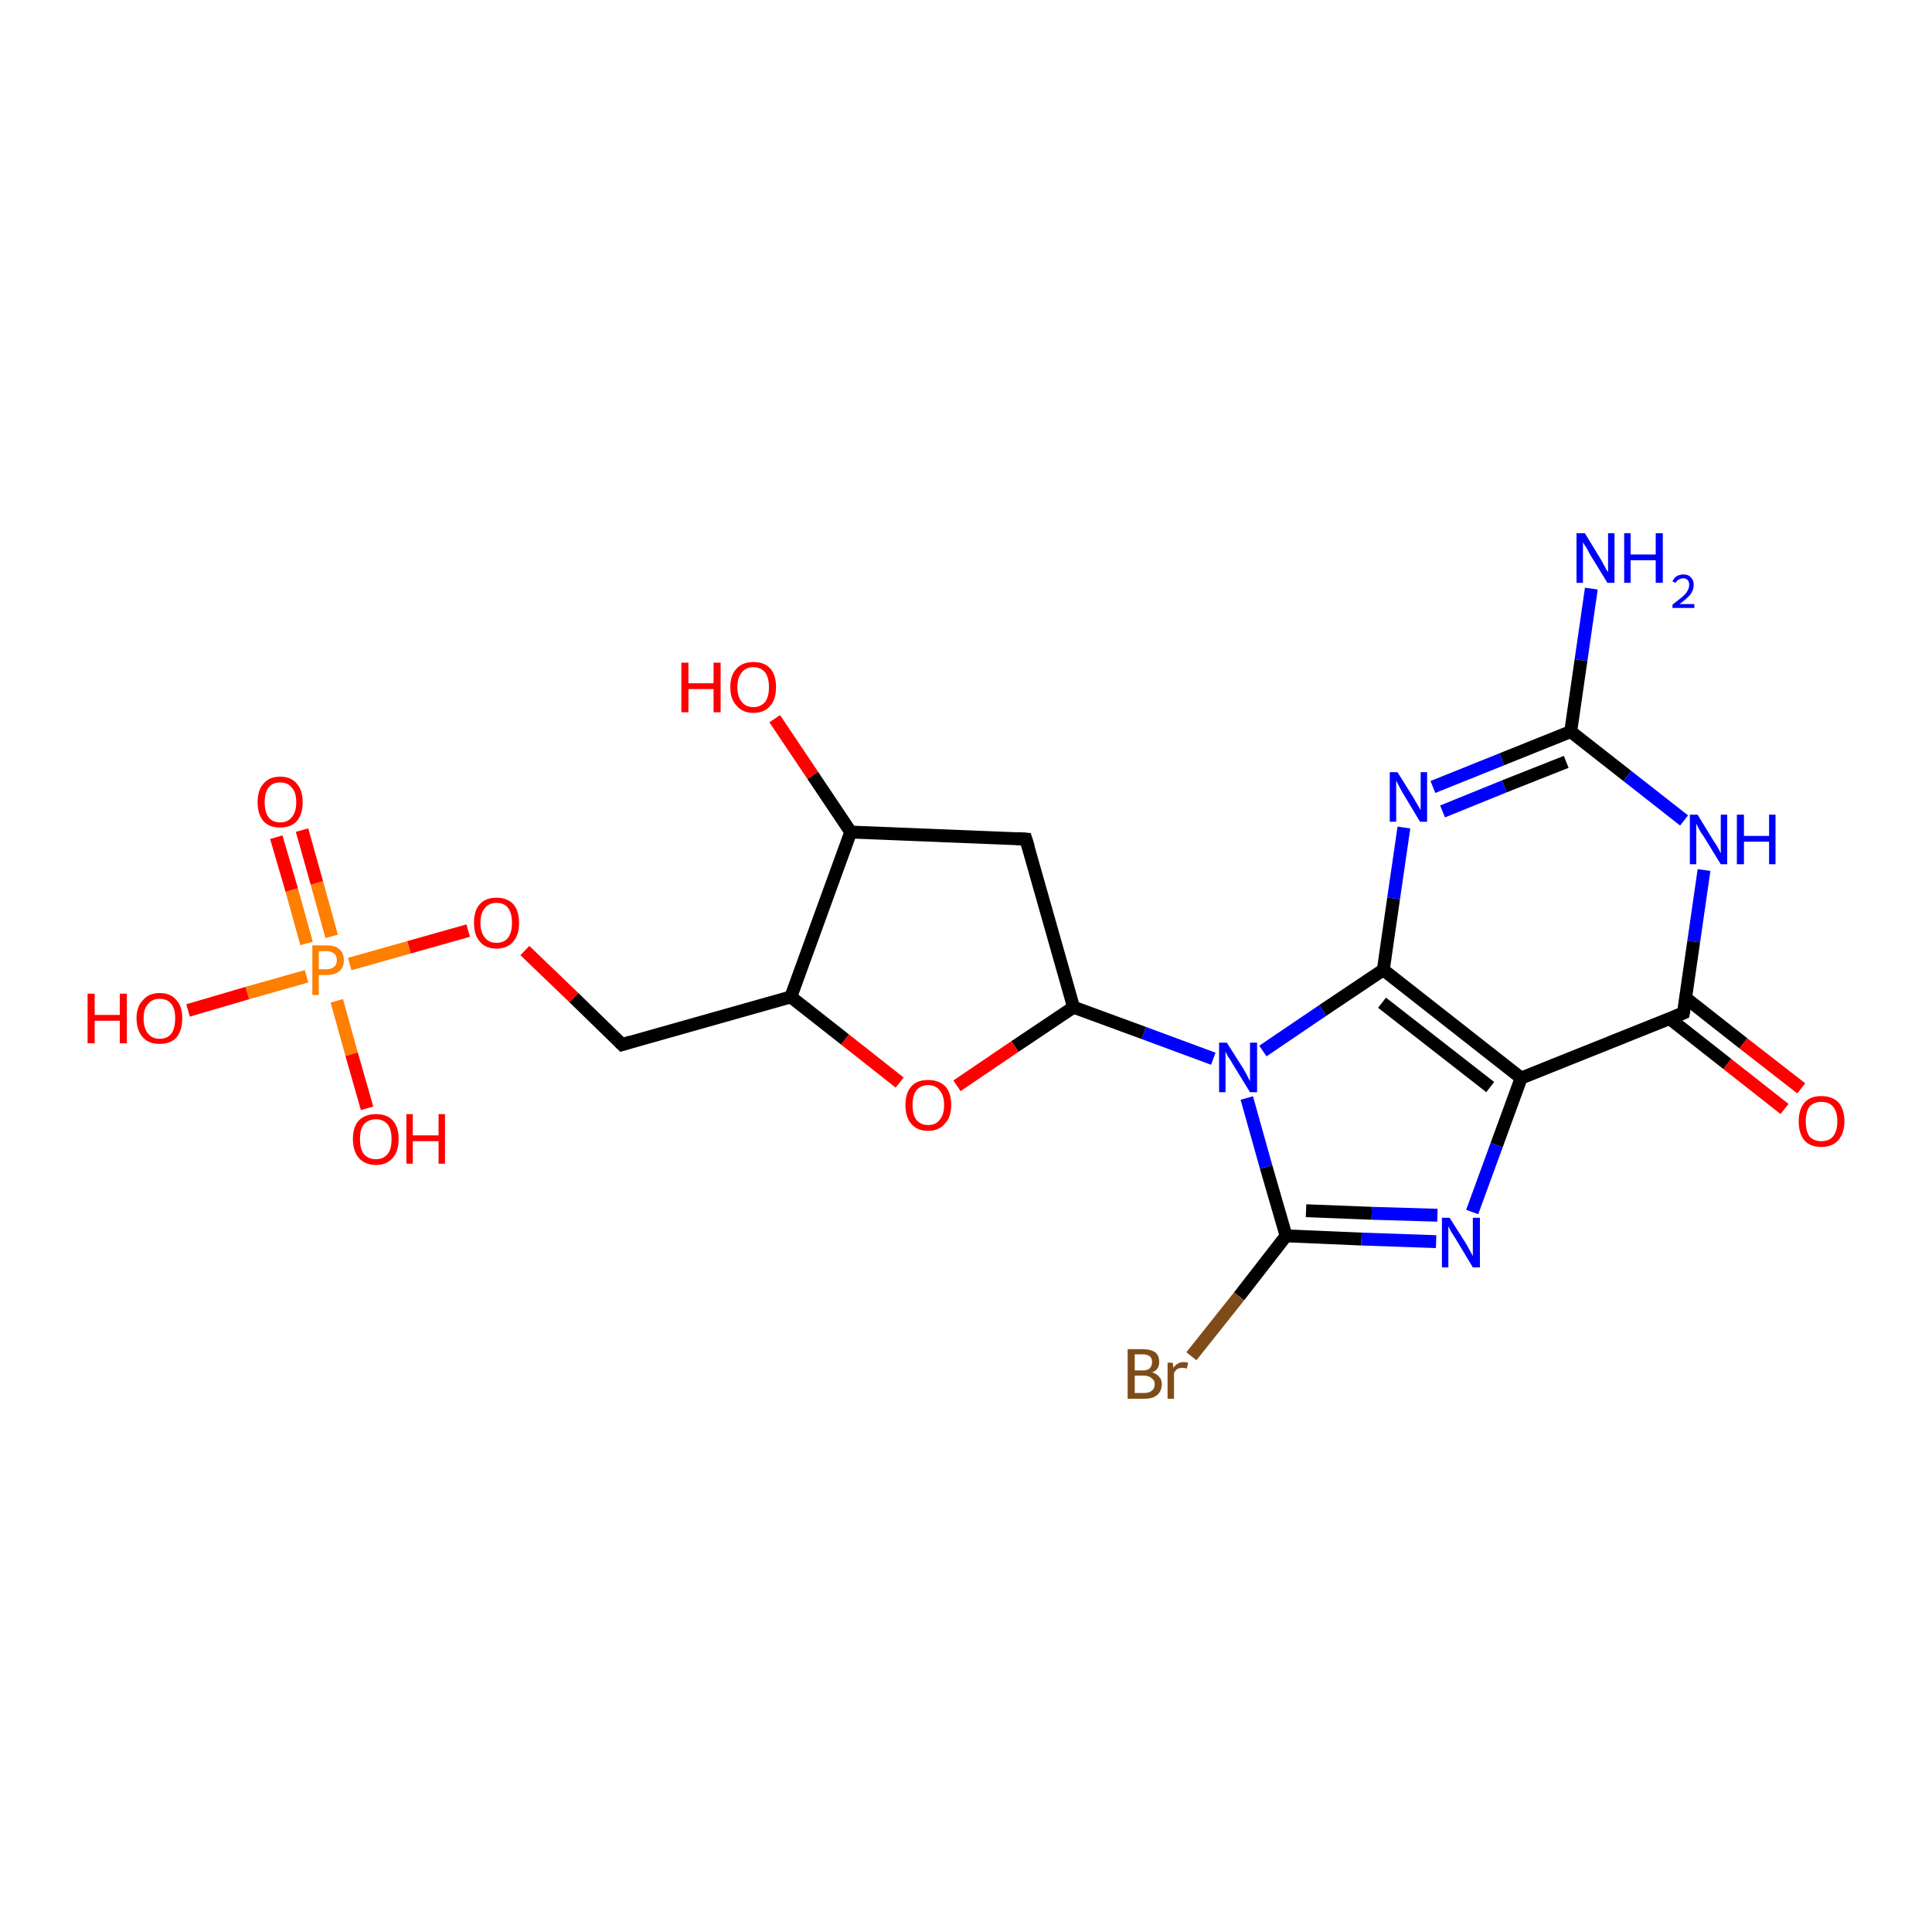 <?xml version='1.0' encoding='iso-8859-1'?>
<svg version='1.1' baseProfile='full'
              xmlns='http://www.w3.org/2000/svg'
                      xmlns:rdkit='http://www.rdkit.org/xml'
                      xmlns:xlink='http://www.w3.org/1999/xlink'
                  xml:space='preserve'
width='300px' height='300px' viewBox='0 0 300 300'>
<!-- END OF HEADER -->
<rect style='opacity:1.0;fill:#FFFFFF;stroke:none' width='300.0' height='300.0' x='0.0' y='0.0'> </rect>
<path class='bond-0 atom-0 atom-1' d='M 277.1,172.2 L 268.2,165.2' style='fill:none;fill-rule:evenodd;stroke:#FF0000;stroke-width:2.0px;stroke-linecap:butt;stroke-linejoin:miter;stroke-opacity:1' />
<path class='bond-0 atom-0 atom-1' d='M 268.2,165.2 L 259.3,158.2' style='fill:none;fill-rule:evenodd;stroke:#000000;stroke-width:2.0px;stroke-linecap:butt;stroke-linejoin:miter;stroke-opacity:1' />
<path class='bond-0 atom-0 atom-1' d='M 279.7,169.0 L 270.7,162.0' style='fill:none;fill-rule:evenodd;stroke:#FF0000;stroke-width:2.0px;stroke-linecap:butt;stroke-linejoin:miter;stroke-opacity:1' />
<path class='bond-0 atom-0 atom-1' d='M 270.7,162.0 L 261.8,155.0' style='fill:none;fill-rule:evenodd;stroke:#000000;stroke-width:2.0px;stroke-linecap:butt;stroke-linejoin:miter;stroke-opacity:1' />
<path class='bond-1 atom-1 atom-2' d='M 261.4,157.3 L 236.2,167.4' style='fill:none;fill-rule:evenodd;stroke:#000000;stroke-width:2.0px;stroke-linecap:butt;stroke-linejoin:miter;stroke-opacity:1' />
<path class='bond-2 atom-2 atom-3' d='M 236.2,167.4 L 232.4,177.8' style='fill:none;fill-rule:evenodd;stroke:#000000;stroke-width:2.0px;stroke-linecap:butt;stroke-linejoin:miter;stroke-opacity:1' />
<path class='bond-2 atom-2 atom-3' d='M 232.4,177.8 L 228.6,188.2' style='fill:none;fill-rule:evenodd;stroke:#0000FF;stroke-width:2.0px;stroke-linecap:butt;stroke-linejoin:miter;stroke-opacity:1' />
<path class='bond-3 atom-3 atom-4' d='M 223.0,192.8 L 211.4,192.4' style='fill:none;fill-rule:evenodd;stroke:#0000FF;stroke-width:2.0px;stroke-linecap:butt;stroke-linejoin:miter;stroke-opacity:1' />
<path class='bond-3 atom-3 atom-4' d='M 211.4,192.4 L 199.7,191.9' style='fill:none;fill-rule:evenodd;stroke:#000000;stroke-width:2.0px;stroke-linecap:butt;stroke-linejoin:miter;stroke-opacity:1' />
<path class='bond-3 atom-3 atom-4' d='M 223.2,188.7 L 213.0,188.4' style='fill:none;fill-rule:evenodd;stroke:#0000FF;stroke-width:2.0px;stroke-linecap:butt;stroke-linejoin:miter;stroke-opacity:1' />
<path class='bond-3 atom-3 atom-4' d='M 213.0,188.4 L 202.8,188.0' style='fill:none;fill-rule:evenodd;stroke:#000000;stroke-width:2.0px;stroke-linecap:butt;stroke-linejoin:miter;stroke-opacity:1' />
<path class='bond-4 atom-4 atom-5' d='M 199.7,191.9 L 192.4,201.3' style='fill:none;fill-rule:evenodd;stroke:#000000;stroke-width:2.0px;stroke-linecap:butt;stroke-linejoin:miter;stroke-opacity:1' />
<path class='bond-4 atom-4 atom-5' d='M 192.4,201.3 L 185.0,210.6' style='fill:none;fill-rule:evenodd;stroke:#7F4C19;stroke-width:2.0px;stroke-linecap:butt;stroke-linejoin:miter;stroke-opacity:1' />
<path class='bond-5 atom-4 atom-6' d='M 199.7,191.9 L 196.6,181.2' style='fill:none;fill-rule:evenodd;stroke:#000000;stroke-width:2.0px;stroke-linecap:butt;stroke-linejoin:miter;stroke-opacity:1' />
<path class='bond-5 atom-4 atom-6' d='M 196.6,181.2 L 193.6,170.5' style='fill:none;fill-rule:evenodd;stroke:#0000FF;stroke-width:2.0px;stroke-linecap:butt;stroke-linejoin:miter;stroke-opacity:1' />
<path class='bond-6 atom-6 atom-7' d='M 196.1,163.2 L 205.4,156.9' style='fill:none;fill-rule:evenodd;stroke:#0000FF;stroke-width:2.0px;stroke-linecap:butt;stroke-linejoin:miter;stroke-opacity:1' />
<path class='bond-6 atom-6 atom-7' d='M 205.4,156.9 L 214.8,150.6' style='fill:none;fill-rule:evenodd;stroke:#000000;stroke-width:2.0px;stroke-linecap:butt;stroke-linejoin:miter;stroke-opacity:1' />
<path class='bond-7 atom-7 atom-8' d='M 214.8,150.6 L 216.4,139.5' style='fill:none;fill-rule:evenodd;stroke:#000000;stroke-width:2.0px;stroke-linecap:butt;stroke-linejoin:miter;stroke-opacity:1' />
<path class='bond-7 atom-7 atom-8' d='M 216.4,139.5 L 218.0,128.5' style='fill:none;fill-rule:evenodd;stroke:#0000FF;stroke-width:2.0px;stroke-linecap:butt;stroke-linejoin:miter;stroke-opacity:1' />
<path class='bond-8 atom-8 atom-9' d='M 222.5,122.2 L 233.2,117.9' style='fill:none;fill-rule:evenodd;stroke:#0000FF;stroke-width:2.0px;stroke-linecap:butt;stroke-linejoin:miter;stroke-opacity:1' />
<path class='bond-8 atom-8 atom-9' d='M 233.2,117.9 L 243.9,113.6' style='fill:none;fill-rule:evenodd;stroke:#000000;stroke-width:2.0px;stroke-linecap:butt;stroke-linejoin:miter;stroke-opacity:1' />
<path class='bond-8 atom-8 atom-9' d='M 224.0,126.0 L 233.6,122.1' style='fill:none;fill-rule:evenodd;stroke:#0000FF;stroke-width:2.0px;stroke-linecap:butt;stroke-linejoin:miter;stroke-opacity:1' />
<path class='bond-8 atom-8 atom-9' d='M 233.6,122.1 L 243.2,118.3' style='fill:none;fill-rule:evenodd;stroke:#000000;stroke-width:2.0px;stroke-linecap:butt;stroke-linejoin:miter;stroke-opacity:1' />
<path class='bond-9 atom-9 atom-10' d='M 243.9,113.6 L 245.5,102.5' style='fill:none;fill-rule:evenodd;stroke:#000000;stroke-width:2.0px;stroke-linecap:butt;stroke-linejoin:miter;stroke-opacity:1' />
<path class='bond-9 atom-9 atom-10' d='M 245.5,102.5 L 247.1,91.4' style='fill:none;fill-rule:evenodd;stroke:#0000FF;stroke-width:2.0px;stroke-linecap:butt;stroke-linejoin:miter;stroke-opacity:1' />
<path class='bond-10 atom-9 atom-11' d='M 243.9,113.6 L 252.7,120.5' style='fill:none;fill-rule:evenodd;stroke:#000000;stroke-width:2.0px;stroke-linecap:butt;stroke-linejoin:miter;stroke-opacity:1' />
<path class='bond-10 atom-9 atom-11' d='M 252.7,120.5 L 261.5,127.4' style='fill:none;fill-rule:evenodd;stroke:#0000FF;stroke-width:2.0px;stroke-linecap:butt;stroke-linejoin:miter;stroke-opacity:1' />
<path class='bond-11 atom-6 atom-12' d='M 188.4,164.4 L 177.6,160.4' style='fill:none;fill-rule:evenodd;stroke:#0000FF;stroke-width:2.0px;stroke-linecap:butt;stroke-linejoin:miter;stroke-opacity:1' />
<path class='bond-11 atom-6 atom-12' d='M 177.6,160.4 L 166.7,156.4' style='fill:none;fill-rule:evenodd;stroke:#000000;stroke-width:2.0px;stroke-linecap:butt;stroke-linejoin:miter;stroke-opacity:1' />
<path class='bond-12 atom-12 atom-13' d='M 166.7,156.4 L 157.6,162.5' style='fill:none;fill-rule:evenodd;stroke:#000000;stroke-width:2.0px;stroke-linecap:butt;stroke-linejoin:miter;stroke-opacity:1' />
<path class='bond-12 atom-12 atom-13' d='M 157.6,162.5 L 148.6,168.6' style='fill:none;fill-rule:evenodd;stroke:#FF0000;stroke-width:2.0px;stroke-linecap:butt;stroke-linejoin:miter;stroke-opacity:1' />
<path class='bond-13 atom-13 atom-14' d='M 139.7,168.1 L 131.2,161.4' style='fill:none;fill-rule:evenodd;stroke:#FF0000;stroke-width:2.0px;stroke-linecap:butt;stroke-linejoin:miter;stroke-opacity:1' />
<path class='bond-13 atom-13 atom-14' d='M 131.2,161.4 L 122.8,154.8' style='fill:none;fill-rule:evenodd;stroke:#000000;stroke-width:2.0px;stroke-linecap:butt;stroke-linejoin:miter;stroke-opacity:1' />
<path class='bond-14 atom-14 atom-15' d='M 122.8,154.8 L 132.1,129.2' style='fill:none;fill-rule:evenodd;stroke:#000000;stroke-width:2.0px;stroke-linecap:butt;stroke-linejoin:miter;stroke-opacity:1' />
<path class='bond-15 atom-15 atom-16' d='M 132.1,129.2 L 126.2,120.4' style='fill:none;fill-rule:evenodd;stroke:#000000;stroke-width:2.0px;stroke-linecap:butt;stroke-linejoin:miter;stroke-opacity:1' />
<path class='bond-15 atom-15 atom-16' d='M 126.2,120.4 L 120.3,111.6' style='fill:none;fill-rule:evenodd;stroke:#FF0000;stroke-width:2.0px;stroke-linecap:butt;stroke-linejoin:miter;stroke-opacity:1' />
<path class='bond-16 atom-15 atom-17' d='M 132.1,129.2 L 159.3,130.3' style='fill:none;fill-rule:evenodd;stroke:#000000;stroke-width:2.0px;stroke-linecap:butt;stroke-linejoin:miter;stroke-opacity:1' />
<path class='bond-17 atom-14 atom-18' d='M 122.8,154.8 L 96.6,162.2' style='fill:none;fill-rule:evenodd;stroke:#000000;stroke-width:2.0px;stroke-linecap:butt;stroke-linejoin:miter;stroke-opacity:1' />
<path class='bond-18 atom-18 atom-19' d='M 96.6,162.2 L 89.1,154.9' style='fill:none;fill-rule:evenodd;stroke:#000000;stroke-width:2.0px;stroke-linecap:butt;stroke-linejoin:miter;stroke-opacity:1' />
<path class='bond-18 atom-18 atom-19' d='M 89.1,154.9 L 81.5,147.6' style='fill:none;fill-rule:evenodd;stroke:#FF0000;stroke-width:2.0px;stroke-linecap:butt;stroke-linejoin:miter;stroke-opacity:1' />
<path class='bond-19 atom-19 atom-20' d='M 72.7,144.5 L 63.5,147.1' style='fill:none;fill-rule:evenodd;stroke:#FF0000;stroke-width:2.0px;stroke-linecap:butt;stroke-linejoin:miter;stroke-opacity:1' />
<path class='bond-19 atom-19 atom-20' d='M 63.5,147.1 L 54.3,149.7' style='fill:none;fill-rule:evenodd;stroke:#FF7F00;stroke-width:2.0px;stroke-linecap:butt;stroke-linejoin:miter;stroke-opacity:1' />
<path class='bond-20 atom-20 atom-21' d='M 51.5,145.4 L 49.2,137.1' style='fill:none;fill-rule:evenodd;stroke:#FF7F00;stroke-width:2.0px;stroke-linecap:butt;stroke-linejoin:miter;stroke-opacity:1' />
<path class='bond-20 atom-20 atom-21' d='M 49.2,137.1 L 46.9,128.9' style='fill:none;fill-rule:evenodd;stroke:#FF0000;stroke-width:2.0px;stroke-linecap:butt;stroke-linejoin:miter;stroke-opacity:1' />
<path class='bond-20 atom-20 atom-21' d='M 47.6,146.5 L 45.3,138.2' style='fill:none;fill-rule:evenodd;stroke:#FF7F00;stroke-width:2.0px;stroke-linecap:butt;stroke-linejoin:miter;stroke-opacity:1' />
<path class='bond-20 atom-20 atom-21' d='M 45.3,138.2 L 42.9,130.0' style='fill:none;fill-rule:evenodd;stroke:#FF0000;stroke-width:2.0px;stroke-linecap:butt;stroke-linejoin:miter;stroke-opacity:1' />
<path class='bond-21 atom-20 atom-22' d='M 52.3,155.4 L 54.6,163.7' style='fill:none;fill-rule:evenodd;stroke:#FF7F00;stroke-width:2.0px;stroke-linecap:butt;stroke-linejoin:miter;stroke-opacity:1' />
<path class='bond-21 atom-20 atom-22' d='M 54.6,163.7 L 57.0,172.1' style='fill:none;fill-rule:evenodd;stroke:#FF0000;stroke-width:2.0px;stroke-linecap:butt;stroke-linejoin:miter;stroke-opacity:1' />
<path class='bond-22 atom-20 atom-23' d='M 47.6,151.6 L 38.4,154.2' style='fill:none;fill-rule:evenodd;stroke:#FF7F00;stroke-width:2.0px;stroke-linecap:butt;stroke-linejoin:miter;stroke-opacity:1' />
<path class='bond-22 atom-20 atom-23' d='M 38.4,154.2 L 29.2,156.9' style='fill:none;fill-rule:evenodd;stroke:#FF0000;stroke-width:2.0px;stroke-linecap:butt;stroke-linejoin:miter;stroke-opacity:1' />
<path class='bond-23 atom-11 atom-1' d='M 264.6,135.1 L 263.0,146.2' style='fill:none;fill-rule:evenodd;stroke:#0000FF;stroke-width:2.0px;stroke-linecap:butt;stroke-linejoin:miter;stroke-opacity:1' />
<path class='bond-23 atom-11 atom-1' d='M 263.0,146.2 L 261.4,157.3' style='fill:none;fill-rule:evenodd;stroke:#000000;stroke-width:2.0px;stroke-linecap:butt;stroke-linejoin:miter;stroke-opacity:1' />
<path class='bond-24 atom-7 atom-2' d='M 214.8,150.6 L 236.2,167.4' style='fill:none;fill-rule:evenodd;stroke:#000000;stroke-width:2.0px;stroke-linecap:butt;stroke-linejoin:miter;stroke-opacity:1' />
<path class='bond-24 atom-7 atom-2' d='M 214.6,155.7 L 231.4,168.8' style='fill:none;fill-rule:evenodd;stroke:#000000;stroke-width:2.0px;stroke-linecap:butt;stroke-linejoin:miter;stroke-opacity:1' />
<path class='bond-25 atom-17 atom-12' d='M 159.3,130.3 L 166.7,156.4' style='fill:none;fill-rule:evenodd;stroke:#000000;stroke-width:2.0px;stroke-linecap:butt;stroke-linejoin:miter;stroke-opacity:1' />
<path d='M 260.2,157.8 L 261.4,157.3 L 261.5,156.8' style='fill:none;stroke:#000000;stroke-width:2.0px;stroke-linecap:butt;stroke-linejoin:miter;stroke-opacity:1;' />
<path d='M 157.9,130.2 L 159.3,130.3 L 159.7,131.6' style='fill:none;stroke:#000000;stroke-width:2.0px;stroke-linecap:butt;stroke-linejoin:miter;stroke-opacity:1;' />
<path d='M 97.9,161.8 L 96.6,162.2 L 96.2,161.8' style='fill:none;stroke:#000000;stroke-width:2.0px;stroke-linecap:butt;stroke-linejoin:miter;stroke-opacity:1;' />
<path class='atom-0' d='M 279.3 174.1
Q 279.3 172.3, 280.2 171.2
Q 281.1 170.2, 282.8 170.2
Q 284.5 170.2, 285.5 171.2
Q 286.4 172.3, 286.4 174.1
Q 286.4 176.0, 285.4 177.1
Q 284.5 178.1, 282.8 178.1
Q 281.1 178.1, 280.2 177.1
Q 279.3 176.0, 279.3 174.1
M 282.8 177.2
Q 284.0 177.2, 284.6 176.5
Q 285.3 175.7, 285.3 174.1
Q 285.3 172.6, 284.6 171.8
Q 284.0 171.1, 282.8 171.1
Q 281.7 171.1, 281.0 171.8
Q 280.4 172.6, 280.4 174.1
Q 280.4 175.7, 281.0 176.5
Q 281.7 177.2, 282.8 177.2
' fill='#FF0000'/>
<path class='atom-3' d='M 225.1 189.1
L 227.7 193.2
Q 227.9 193.6, 228.3 194.3
Q 228.7 195.0, 228.7 195.1
L 228.7 189.1
L 229.8 189.1
L 229.8 196.8
L 228.7 196.8
L 226.0 192.3
Q 225.7 191.8, 225.3 191.2
Q 225.0 190.6, 224.9 190.4
L 224.9 196.8
L 223.9 196.8
L 223.9 189.1
L 225.1 189.1
' fill='#0000FF'/>
<path class='atom-5' d='M 178.9 213.1
Q 179.6 213.3, 180.0 213.8
Q 180.4 214.2, 180.4 214.9
Q 180.4 216.0, 179.7 216.6
Q 179.0 217.2, 177.7 217.2
L 175.1 217.2
L 175.1 209.5
L 177.4 209.5
Q 178.7 209.5, 179.4 210.0
Q 180.0 210.5, 180.0 211.5
Q 180.0 212.7, 178.9 213.1
M 176.2 210.3
L 176.2 212.8
L 177.4 212.8
Q 178.2 212.8, 178.5 212.5
Q 178.9 212.1, 178.9 211.5
Q 178.9 210.3, 177.4 210.3
L 176.2 210.3
M 177.7 216.3
Q 178.5 216.3, 178.9 215.9
Q 179.3 215.6, 179.3 214.9
Q 179.3 214.3, 178.8 214.0
Q 178.4 213.6, 177.5 213.6
L 176.2 213.6
L 176.2 216.3
L 177.7 216.3
' fill='#7F4C19'/>
<path class='atom-5' d='M 182.1 211.6
L 182.2 212.4
Q 182.8 211.5, 183.8 211.5
Q 184.1 211.5, 184.5 211.6
L 184.3 212.5
Q 183.9 212.4, 183.6 212.4
Q 183.1 212.4, 182.8 212.6
Q 182.5 212.8, 182.3 213.2
L 182.3 217.2
L 181.3 217.2
L 181.3 211.6
L 182.1 211.6
' fill='#7F4C19'/>
<path class='atom-6' d='M 190.5 161.9
L 193.1 166.0
Q 193.3 166.4, 193.7 167.1
Q 194.1 167.9, 194.1 167.9
L 194.1 161.9
L 195.2 161.9
L 195.2 169.6
L 194.1 169.6
L 191.4 165.2
Q 191.1 164.6, 190.7 164.1
Q 190.4 163.5, 190.3 163.3
L 190.3 169.6
L 189.3 169.6
L 189.3 161.9
L 190.5 161.9
' fill='#0000FF'/>
<path class='atom-8' d='M 217.0 119.9
L 219.5 123.9
Q 219.7 124.3, 220.2 125.1
Q 220.6 125.8, 220.6 125.8
L 220.6 119.9
L 221.6 119.9
L 221.6 127.6
L 220.5 127.6
L 217.8 123.1
Q 217.5 122.6, 217.2 122.0
Q 216.9 121.4, 216.8 121.2
L 216.8 127.6
L 215.8 127.6
L 215.8 119.9
L 217.0 119.9
' fill='#0000FF'/>
<path class='atom-10' d='M 246.1 82.8
L 248.6 86.9
Q 248.8 87.3, 249.2 88.0
Q 249.6 88.8, 249.7 88.8
L 249.7 82.8
L 250.7 82.8
L 250.7 90.5
L 249.6 90.5
L 246.9 86.1
Q 246.6 85.5, 246.3 85.0
Q 245.9 84.4, 245.8 84.2
L 245.8 90.5
L 244.8 90.5
L 244.8 82.8
L 246.1 82.8
' fill='#0000FF'/>
<path class='atom-10' d='M 252.2 82.8
L 253.2 82.8
L 253.2 86.1
L 257.1 86.1
L 257.1 82.8
L 258.2 82.8
L 258.2 90.5
L 257.1 90.5
L 257.1 87.0
L 253.2 87.0
L 253.2 90.5
L 252.2 90.5
L 252.2 82.8
' fill='#0000FF'/>
<path class='atom-10' d='M 259.7 90.3
Q 259.9 89.8, 260.3 89.5
Q 260.8 89.2, 261.4 89.2
Q 262.2 89.2, 262.6 89.7
Q 263.0 90.1, 263.0 90.8
Q 263.0 91.6, 262.5 92.3
Q 261.9 93.0, 260.8 93.8
L 263.1 93.8
L 263.1 94.4
L 259.7 94.4
L 259.7 93.9
Q 260.6 93.2, 261.2 92.7
Q 261.8 92.2, 262.0 91.8
Q 262.3 91.3, 262.3 90.8
Q 262.3 90.4, 262.1 90.1
Q 261.8 89.8, 261.4 89.8
Q 261.0 89.8, 260.7 90.0
Q 260.4 90.1, 260.2 90.5
L 259.7 90.3
' fill='#0000FF'/>
<path class='atom-11' d='M 263.6 126.5
L 266.1 130.6
Q 266.4 131.0, 266.8 131.7
Q 267.2 132.5, 267.2 132.5
L 267.2 126.5
L 268.2 126.5
L 268.2 134.2
L 267.2 134.2
L 264.5 129.8
Q 264.1 129.3, 263.8 128.7
Q 263.5 128.1, 263.4 127.9
L 263.4 134.2
L 262.4 134.2
L 262.4 126.5
L 263.6 126.5
' fill='#0000FF'/>
<path class='atom-11' d='M 269.7 126.5
L 270.8 126.5
L 270.8 129.8
L 274.7 129.8
L 274.7 126.5
L 275.7 126.5
L 275.7 134.2
L 274.7 134.2
L 274.7 130.7
L 270.8 130.7
L 270.8 134.2
L 269.7 134.2
L 269.7 126.5
' fill='#0000FF'/>
<path class='atom-13' d='M 140.6 171.6
Q 140.6 169.7, 141.5 168.7
Q 142.4 167.7, 144.1 167.7
Q 145.8 167.7, 146.8 168.7
Q 147.7 169.7, 147.7 171.6
Q 147.7 173.5, 146.7 174.5
Q 145.8 175.6, 144.1 175.6
Q 142.4 175.6, 141.5 174.5
Q 140.6 173.5, 140.6 171.6
M 144.1 174.7
Q 145.3 174.7, 145.9 173.9
Q 146.6 173.1, 146.6 171.6
Q 146.6 170.1, 145.9 169.3
Q 145.3 168.5, 144.1 168.5
Q 143.0 168.5, 142.3 169.3
Q 141.7 170.1, 141.7 171.6
Q 141.7 173.1, 142.3 173.9
Q 143.0 174.7, 144.1 174.7
' fill='#FF0000'/>
<path class='atom-16' d='M 105.8 102.9
L 106.9 102.9
L 106.9 106.1
L 110.8 106.1
L 110.8 102.9
L 111.9 102.9
L 111.9 110.6
L 110.8 110.6
L 110.8 107.0
L 106.9 107.0
L 106.9 110.6
L 105.8 110.6
L 105.8 102.9
' fill='#FF0000'/>
<path class='atom-16' d='M 113.4 106.7
Q 113.4 104.8, 114.4 103.8
Q 115.3 102.8, 117.0 102.8
Q 118.7 102.8, 119.6 103.8
Q 120.5 104.8, 120.5 106.7
Q 120.5 108.6, 119.6 109.6
Q 118.7 110.7, 117.0 110.7
Q 115.3 110.7, 114.4 109.6
Q 113.4 108.6, 113.4 106.7
M 117.0 109.8
Q 118.1 109.8, 118.8 109.0
Q 119.4 108.2, 119.4 106.7
Q 119.4 105.2, 118.8 104.4
Q 118.1 103.6, 117.0 103.6
Q 115.8 103.6, 115.2 104.4
Q 114.5 105.2, 114.5 106.7
Q 114.5 108.2, 115.2 109.0
Q 115.8 109.8, 117.0 109.8
' fill='#FF0000'/>
<path class='atom-19' d='M 73.6 143.3
Q 73.6 141.4, 74.5 140.4
Q 75.4 139.4, 77.1 139.4
Q 78.8 139.4, 79.7 140.4
Q 80.6 141.4, 80.6 143.3
Q 80.6 145.2, 79.7 146.2
Q 78.8 147.3, 77.1 147.3
Q 75.4 147.3, 74.5 146.2
Q 73.6 145.2, 73.6 143.3
M 77.1 146.4
Q 78.3 146.4, 78.9 145.6
Q 79.5 144.8, 79.5 143.3
Q 79.5 141.8, 78.9 141.0
Q 78.3 140.2, 77.1 140.2
Q 75.9 140.2, 75.3 141.0
Q 74.6 141.8, 74.6 143.3
Q 74.6 144.8, 75.3 145.6
Q 75.9 146.4, 77.1 146.4
' fill='#FF0000'/>
<path class='atom-20' d='M 50.7 146.8
Q 52.1 146.8, 52.7 147.4
Q 53.4 148.0, 53.4 149.1
Q 53.4 150.2, 52.7 150.8
Q 52.0 151.4, 50.7 151.4
L 49.5 151.4
L 49.5 154.5
L 48.5 154.5
L 48.5 146.8
L 50.7 146.8
M 50.7 150.5
Q 51.5 150.5, 51.9 150.1
Q 52.3 149.8, 52.3 149.1
Q 52.3 148.4, 51.9 148.1
Q 51.5 147.7, 50.7 147.7
L 49.5 147.7
L 49.5 150.5
L 50.7 150.5
' fill='#FF7F00'/>
<path class='atom-21' d='M 40.0 124.6
Q 40.0 122.7, 40.9 121.7
Q 41.8 120.6, 43.5 120.6
Q 45.2 120.6, 46.1 121.7
Q 47.0 122.7, 47.0 124.6
Q 47.0 126.4, 46.1 127.5
Q 45.2 128.5, 43.5 128.5
Q 41.8 128.5, 40.9 127.5
Q 40.0 126.4, 40.0 124.6
M 43.5 127.7
Q 44.7 127.7, 45.3 126.9
Q 46.0 126.1, 46.0 124.6
Q 46.0 123.0, 45.3 122.3
Q 44.7 121.5, 43.5 121.5
Q 42.3 121.5, 41.7 122.3
Q 41.1 123.0, 41.1 124.6
Q 41.1 126.1, 41.7 126.9
Q 42.3 127.7, 43.5 127.7
' fill='#FF0000'/>
<path class='atom-22' d='M 54.8 176.9
Q 54.8 175.0, 55.7 174.0
Q 56.7 173.0, 58.4 173.0
Q 60.1 173.0, 61.0 174.0
Q 61.9 175.0, 61.9 176.9
Q 61.9 178.7, 61.0 179.8
Q 60.0 180.9, 58.4 180.9
Q 56.7 180.9, 55.7 179.8
Q 54.8 178.7, 54.8 176.9
M 58.4 180.0
Q 59.5 180.0, 60.2 179.2
Q 60.8 178.4, 60.8 176.9
Q 60.8 175.4, 60.2 174.6
Q 59.5 173.8, 58.4 173.8
Q 57.2 173.8, 56.5 174.6
Q 55.9 175.3, 55.9 176.9
Q 55.9 178.4, 56.5 179.2
Q 57.2 180.0, 58.4 180.0
' fill='#FF0000'/>
<path class='atom-22' d='M 63.1 173.0
L 64.1 173.0
L 64.1 176.3
L 68.1 176.3
L 68.1 173.0
L 69.1 173.0
L 69.1 180.7
L 68.1 180.7
L 68.1 177.2
L 64.1 177.2
L 64.1 180.7
L 63.1 180.7
L 63.1 173.0
' fill='#FF0000'/>
<path class='atom-23' d='M 13.6 154.3
L 14.7 154.3
L 14.7 157.6
L 18.6 157.6
L 18.6 154.3
L 19.7 154.3
L 19.7 162.0
L 18.6 162.0
L 18.6 158.5
L 14.7 158.5
L 14.7 162.0
L 13.6 162.0
L 13.6 154.3
' fill='#FF0000'/>
<path class='atom-23' d='M 21.2 158.1
Q 21.2 156.3, 22.2 155.3
Q 23.1 154.2, 24.8 154.2
Q 26.5 154.2, 27.4 155.3
Q 28.3 156.3, 28.3 158.1
Q 28.3 160.0, 27.4 161.1
Q 26.5 162.1, 24.8 162.1
Q 23.1 162.1, 22.2 161.1
Q 21.2 160.0, 21.2 158.1
M 24.8 161.3
Q 26.0 161.3, 26.6 160.5
Q 27.2 159.7, 27.2 158.1
Q 27.2 156.6, 26.6 155.9
Q 26.0 155.1, 24.8 155.1
Q 23.6 155.1, 23.0 155.9
Q 22.3 156.6, 22.3 158.1
Q 22.3 159.7, 23.0 160.5
Q 23.6 161.3, 24.8 161.3
' fill='#FF0000'/>
</svg>
